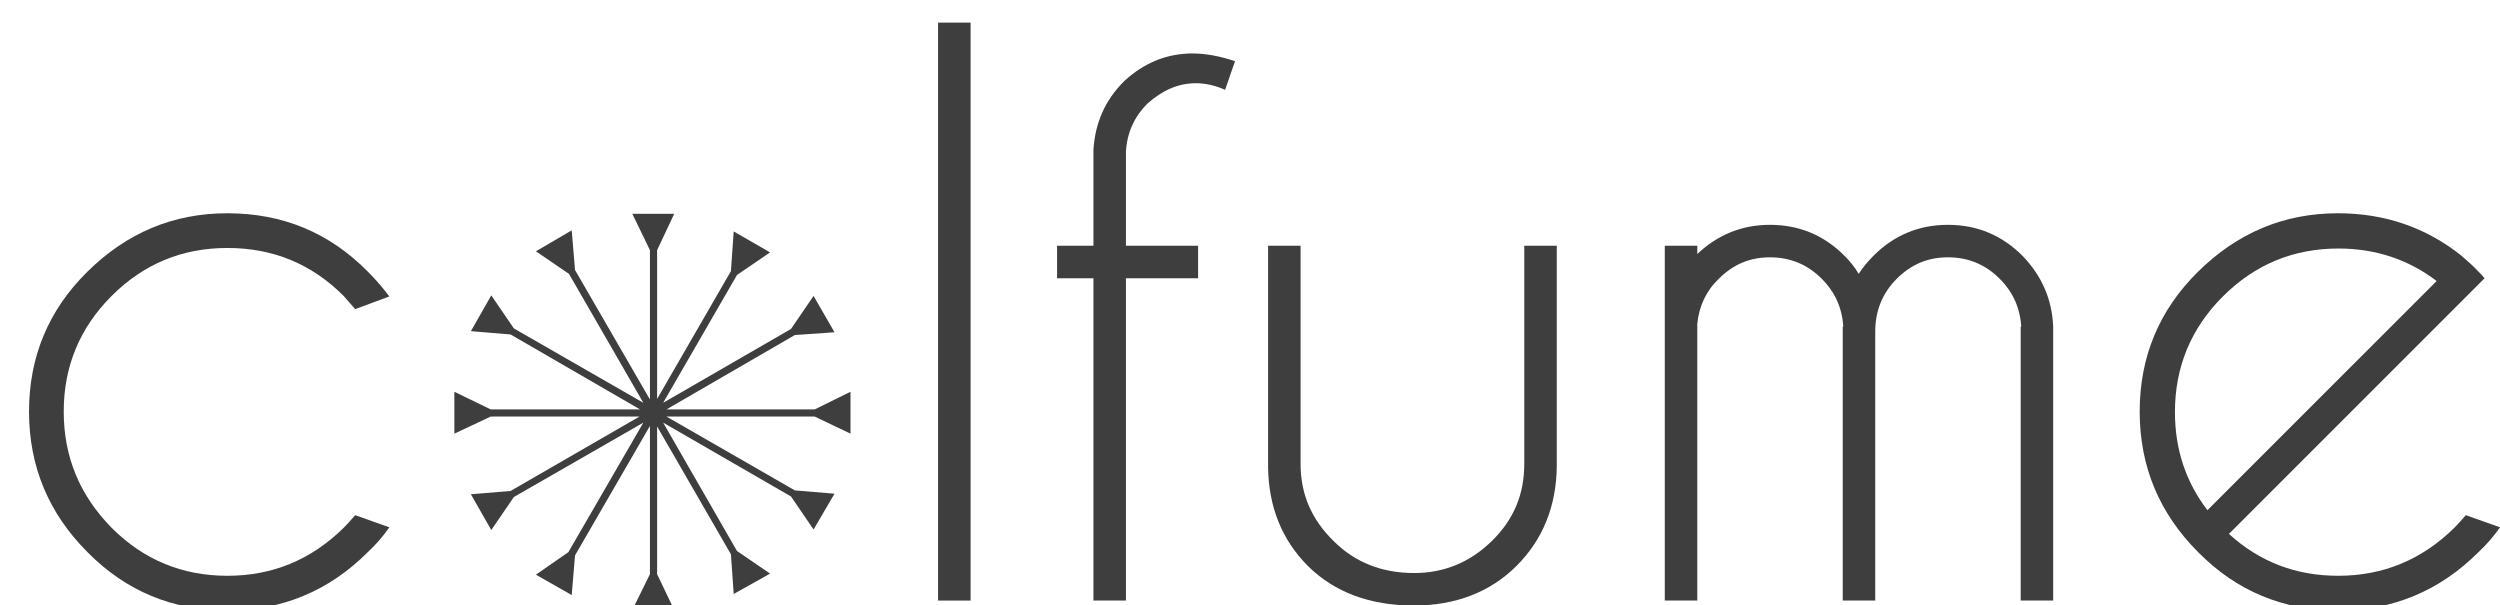 <svg width="128" height="31" viewBox="0 0 128 31" fill="none" xmlns="http://www.w3.org/2000/svg">
<g clip-path="url(#clip0)">
<path d="M43.545 22.203V20.059L41.712 20.962H34.124L40.696 17.154L42.727 17.012L41.655 15.151L40.499 16.843L33.954 20.623L37.734 14.079L39.427 12.922L37.565 11.85L37.424 13.881L33.644 20.426V12.809L34.519 10.948H32.375L33.277 12.809V20.454L29.441 13.825L29.272 11.794L27.438 12.866L29.131 14.022L32.939 20.623L26.31 16.815L25.153 15.123L24.11 16.956L26.141 17.125L32.77 20.962H25.125L23.263 20.059V22.203L25.125 21.328H32.741L26.141 25.137L24.11 25.306L25.153 27.139L26.31 25.447L32.939 21.639L29.102 28.268L27.438 29.424L29.272 30.468L29.441 28.437L33.277 21.808V29.396L32.375 31.229H34.519L33.644 29.396V21.836L37.424 28.38L37.565 30.411L39.427 29.368L37.734 28.211L33.954 21.639L40.499 25.419L41.655 27.111L42.727 25.277L40.696 25.108L34.124 21.328H41.712L43.545 22.203Z" fill="#3E3E3E"/>
<path d="M18.186 26.377L19.934 26.998C19.624 27.449 19.258 27.872 18.834 28.267C16.86 30.241 14.462 31.257 11.641 31.257C8.849 31.257 6.451 30.27 4.476 28.267C2.502 26.292 1.486 23.895 1.486 21.074C1.486 18.281 2.474 15.884 4.476 13.909C6.479 11.934 8.849 10.919 11.641 10.919C14.462 10.919 16.86 11.906 18.834 13.909C19.229 14.304 19.596 14.727 19.934 15.178L18.186 15.827C17.988 15.601 17.791 15.376 17.593 15.15C15.957 13.514 13.983 12.696 11.641 12.696C9.328 12.696 7.354 13.514 5.718 15.15C4.081 16.786 3.263 18.761 3.263 21.074C3.263 23.387 4.081 25.361 5.718 27.026C7.354 28.662 9.328 29.48 11.641 29.48C13.954 29.48 15.929 28.662 17.593 27.026C17.791 26.828 17.988 26.603 18.186 26.377Z" fill="#3E3E3E"/>
<path d="M49.694 1.158V30.749H48.029V1.158H49.694Z" fill="#3E3E3E"/>
<path d="M57.648 14.246V30.748H55.984V14.246H54.122V12.582H55.984V7.674C56.068 6.292 56.576 5.135 57.563 4.148C58.579 3.217 59.736 2.737 61.061 2.737C61.738 2.737 62.472 2.878 63.233 3.132L62.726 4.599C62.218 4.373 61.71 4.261 61.23 4.261C60.356 4.261 59.538 4.599 58.748 5.304C58.071 5.981 57.705 6.799 57.648 7.758V12.582H61.343V14.246H57.648Z" fill="#3E3E3E"/>
<path d="M72.401 31.003C70.144 31.003 68.339 30.326 66.985 29C65.631 27.646 64.954 25.954 64.926 23.923V12.583H66.59V23.753C66.59 25.305 67.154 26.602 68.283 27.703C69.383 28.803 70.765 29.339 72.401 29.339C73.924 29.339 75.25 28.803 76.379 27.703C77.507 26.602 78.043 25.305 78.043 23.753V12.583H79.707V23.895C79.679 25.954 78.974 27.646 77.648 28.972C76.322 30.298 74.545 31.003 72.401 31.003Z" fill="#3E3E3E"/>
<path d="M85.237 12.583H86.901V13.006C87.945 12.018 89.186 11.511 90.624 11.511C92.119 11.511 93.389 12.047 94.432 13.09C94.715 13.373 94.968 13.683 95.166 14.021C95.363 13.711 95.617 13.401 95.927 13.09C96.971 12.047 98.24 11.511 99.736 11.511C101.231 11.511 102.5 12.047 103.544 13.09C104.531 14.106 105.067 15.319 105.123 16.729V30.749H103.459V16.729H103.487C103.431 15.77 103.064 14.952 102.387 14.275C101.654 13.542 100.779 13.175 99.736 13.175C98.692 13.175 97.846 13.542 97.112 14.275C96.379 15.009 96.012 15.911 96.012 16.983V30.749H94.348V16.729H94.376C94.32 15.77 93.953 14.952 93.276 14.275C92.543 13.542 91.668 13.175 90.624 13.175C89.581 13.175 88.734 13.542 88.001 14.275C87.352 14.896 86.986 15.686 86.901 16.588V30.749H85.237V12.583Z" fill="#3E3E3E"/>
<path d="M114.121 27.336C115.701 28.775 117.563 29.48 119.707 29.48C122.02 29.48 123.994 28.662 125.659 27.026C125.856 26.828 126.054 26.603 126.251 26.377L128 26.998C127.69 27.449 127.323 27.872 126.9 28.267C124.925 30.241 122.528 31.257 119.707 31.257C116.914 31.257 114.516 30.27 112.542 28.267C110.567 26.292 109.552 23.895 109.552 21.074C109.552 18.281 110.539 15.884 112.542 13.909C114.545 11.934 116.914 10.919 119.707 10.919C122.104 10.919 124.22 11.652 126.025 13.091C126.307 13.345 126.618 13.599 126.9 13.909C127.013 14.022 127.125 14.135 127.21 14.248L125.941 15.517L114.121 27.336ZM124.756 14.389C123.317 13.288 121.625 12.724 119.735 12.724C117.422 12.724 115.447 13.542 113.811 15.178C112.175 16.814 111.357 18.789 111.357 21.102C111.357 23.02 111.921 24.684 113.021 26.123L124.756 14.389Z" fill="#3E3E3E"/>
</g>
<defs>
<clipPath id="clip0">
<rect width="128" height="31" fill="white"/>
</clipPath>
</defs>
</svg>
